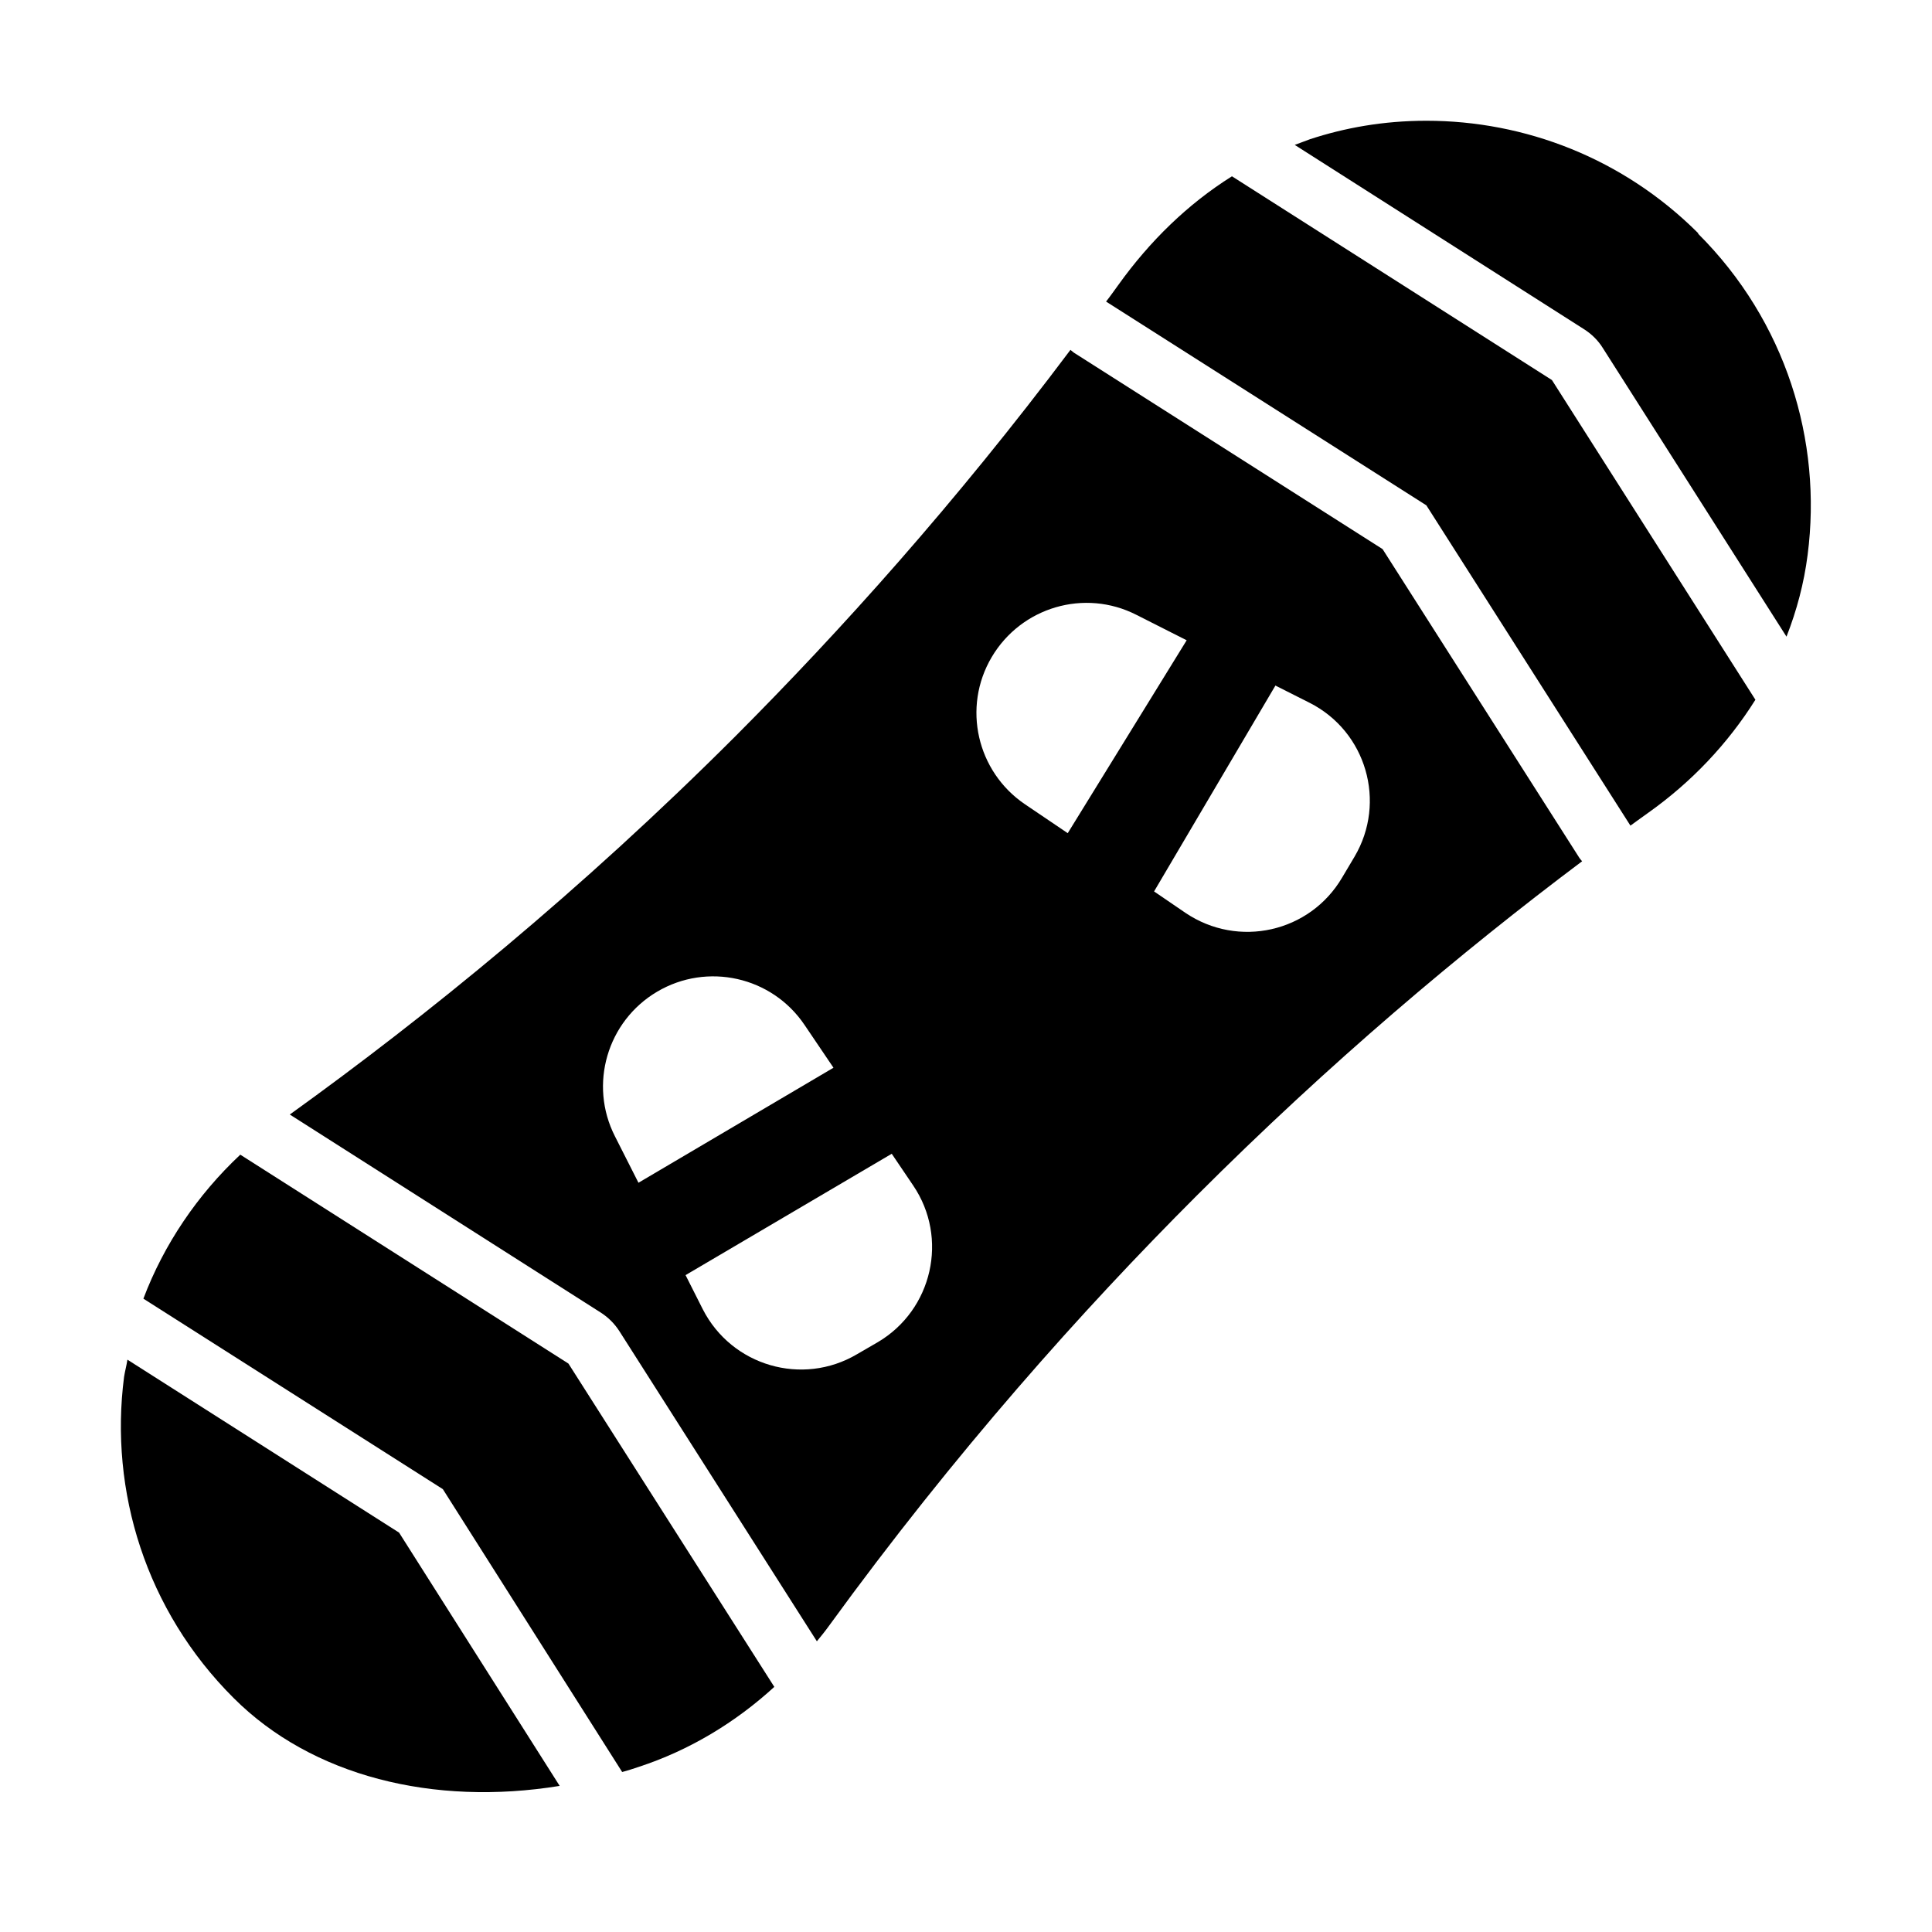 <?xml version="1.0" encoding="UTF-8"?><svg id="Glyph" xmlns="http://www.w3.org/2000/svg" viewBox="0 0 64 64"><defs><style>.cls-1{stroke-width:0px;}</style></defs><path class="cls-1" d="m40.81,5.84c-1.47.92-2.73,2.16-3.75,3.58-.14.19-.27.38-.42.57l10.61,6.75,6.76,10.61c.21-.15.41-.3.61-.44,1.42-1.01,2.62-2.28,3.53-3.73l-6.74-10.59-10.6-6.75Z"/><path class="cls-1" d="m56.26,7.73c-2.49-2.49-5.75-3.73-9.01-3.73-1.44,0-2.72.24-3.85.61-.17.06-.34.13-.51.19l9.59,6.11c.25.16.46.37.61.61l6.09,9.57c.34-.87.58-1.77.7-2.71.49-3.78-.72-7.74-3.63-10.64Z"/><path class="cls-1" d="m4.22,45.05c-.03.19-.08.37-.11.56-.49,3.78.72,7.74,3.63,10.64,2.59,2.59,6.62,3.59,10.8,2.91l-5.32-8.39-9-5.73Z"/><path class="cls-1" d="m7.96,38.25c-1.42,1.33-2.53,2.97-3.21,4.77l9.92,6.31,5.94,9.37c.19-.05.37-.11.55-.17,1.68-.55,3.2-1.47,4.49-2.65l-6.82-10.71-10.87-6.92Z"/><path class="cls-1" d="m52.32,28.42l-6.52-10.23-10.23-6.51s-.07-.06-.11-.09c-3.82,5.09-7.64,9.33-11.08,12.78-5.17,5.17-10.25,9.29-14.78,12.55l10.3,6.56c.25.16.46.37.62.62l6.54,10.27c.14-.17.27-.33.4-.51,4.18-5.75,8.4-10.47,12.17-14.24,4.42-4.42,8.77-8.08,12.78-11.09-.03-.03-.06-.07-.09-.11Zm-31.95,9.22c-.87-1.71-.26-3.81,1.4-4.79,1.66-.98,3.8-.5,4.88,1.1l.96,1.42-6.46,3.81-.78-1.54Zm8.71,6.82l-.69.4c-1.81,1.07-4.15.39-5.11-1.49l-.57-1.13,6.83-4.02.71,1.05c1.18,1.74.64,4.12-1.17,5.19Zm4.87-17.82c-1.59-1.08-2.08-3.21-1.1-4.87.98-1.66,3.08-2.28,4.8-1.4l1.66.84-3.94,6.39-1.42-.96Zm10.92,1.74l-.41.69c-1.07,1.82-3.44,2.35-5.19,1.17l-1.04-.71,4.02-6.82,1.13.57c1.88.95,2.56,3.29,1.49,5.1Z"/></svg>